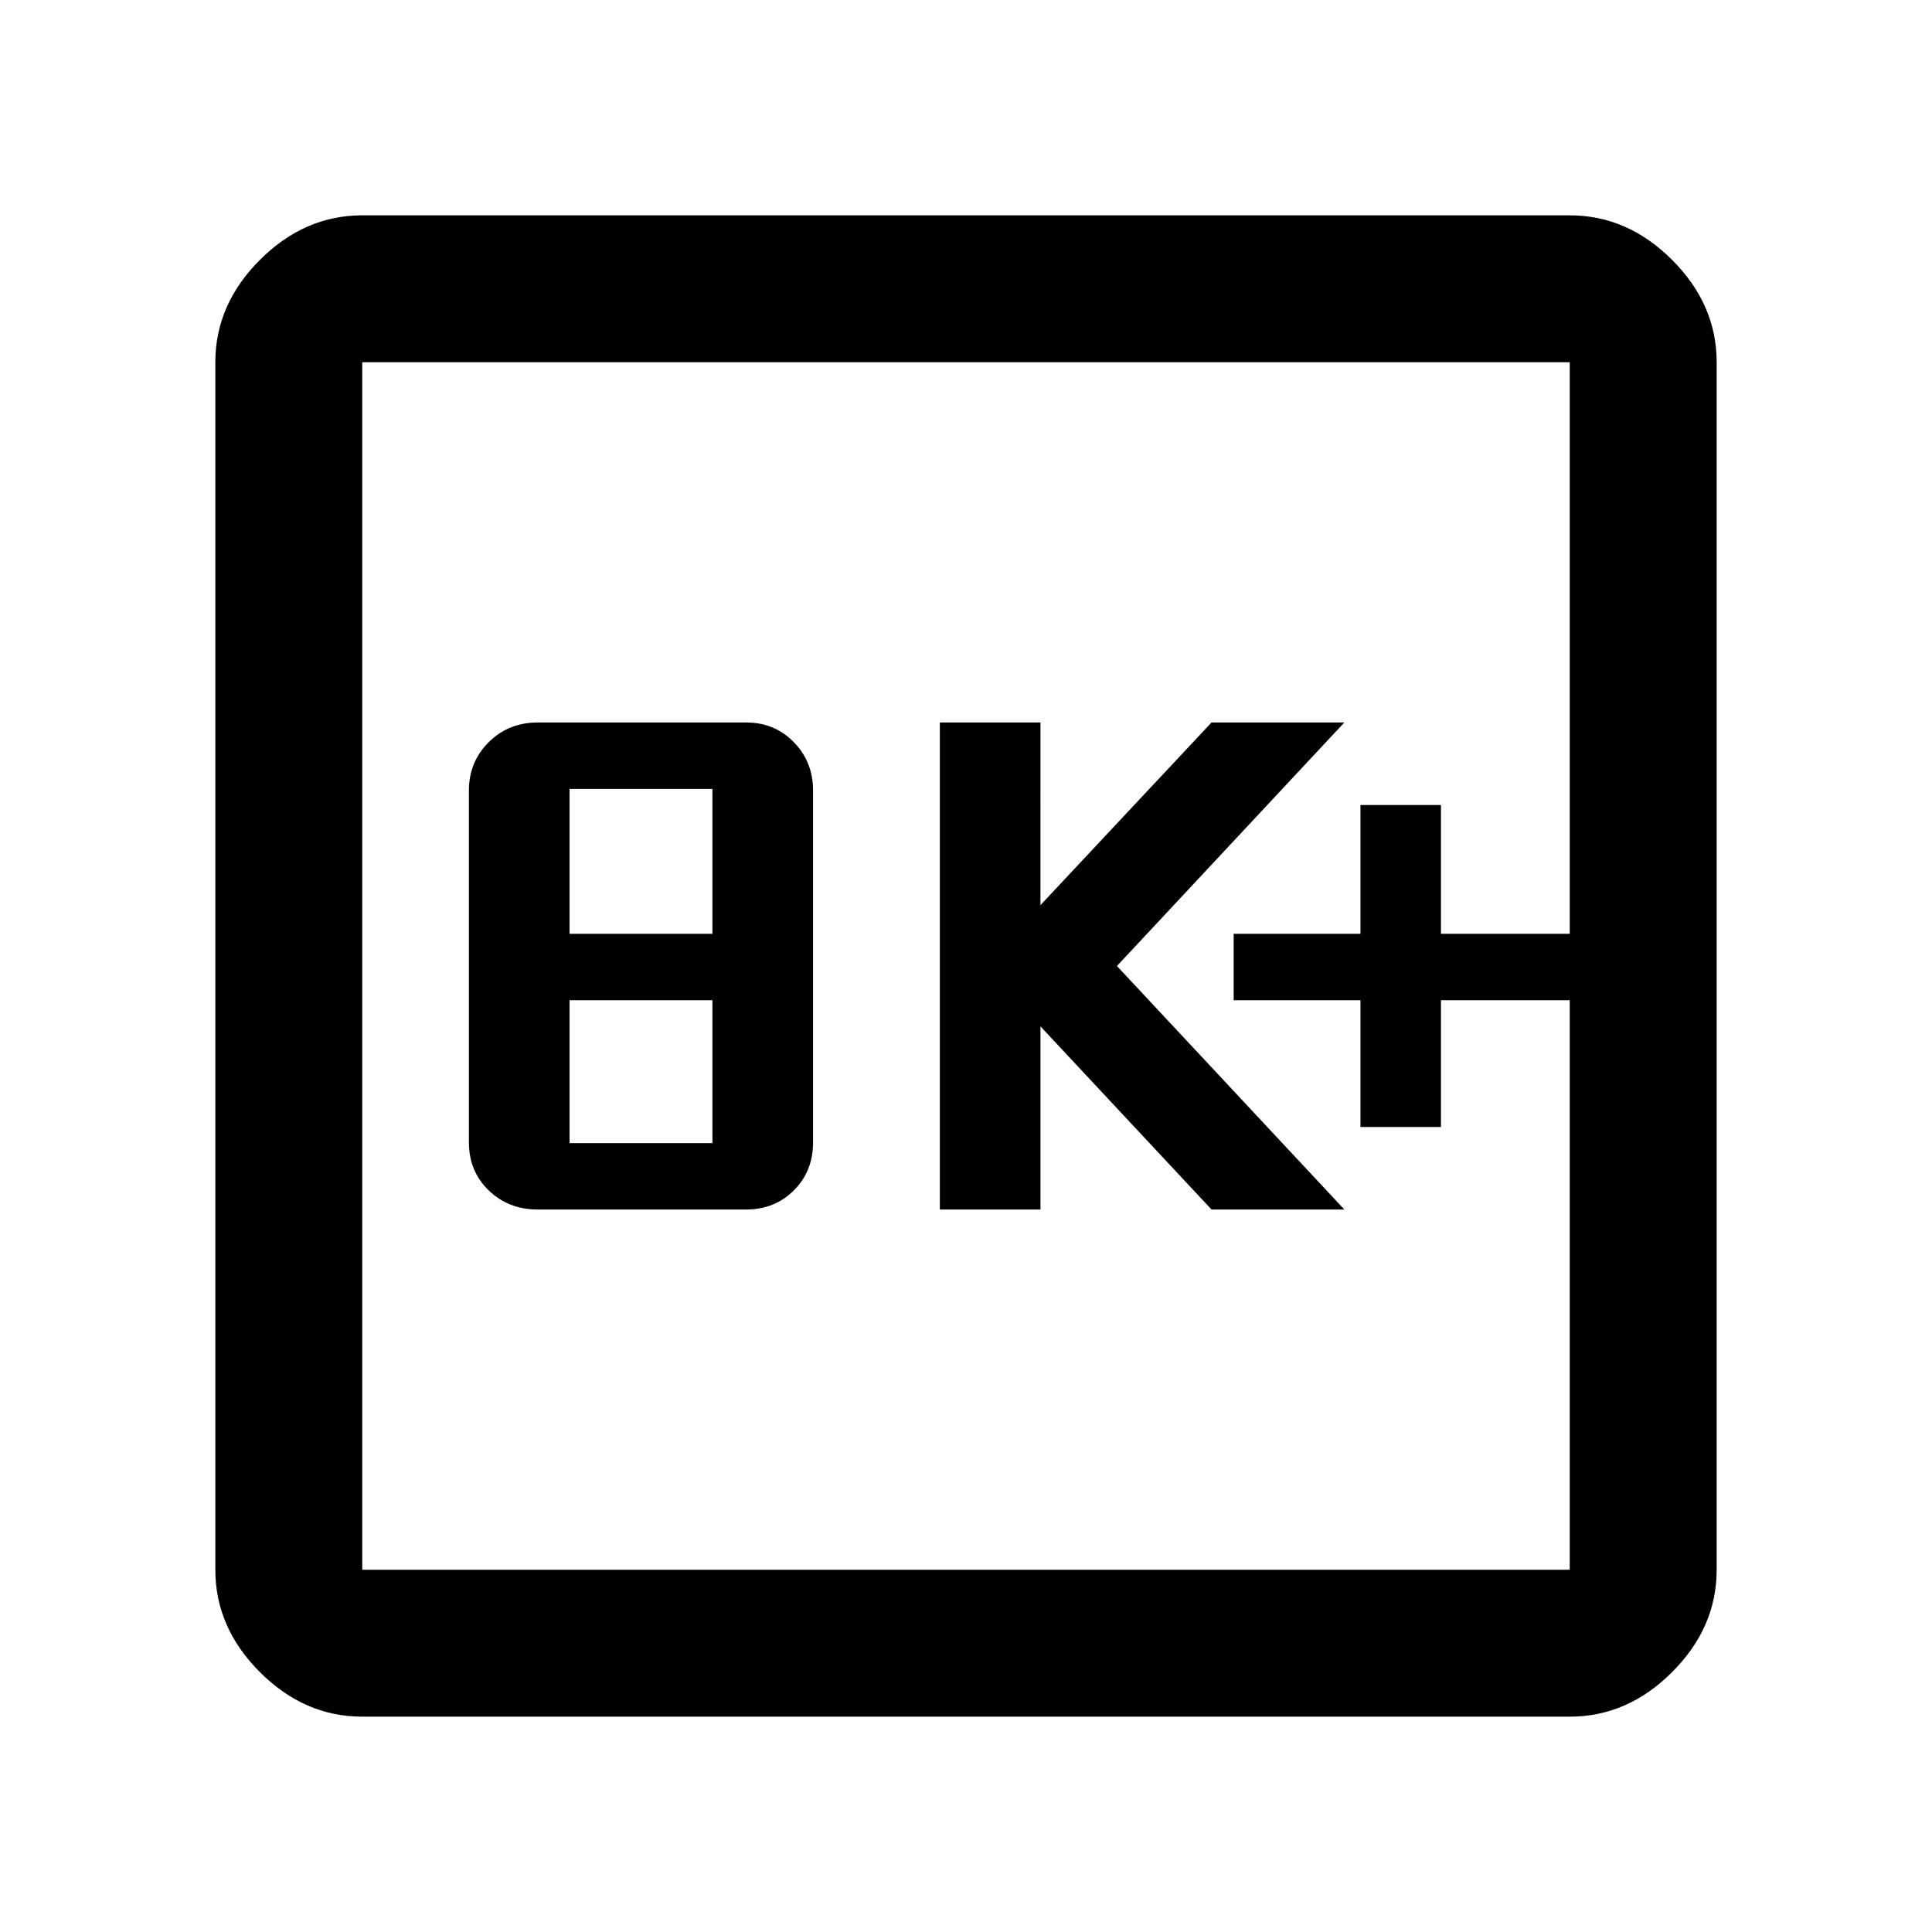 <svg xmlns="http://www.w3.org/2000/svg" height="48" viewBox="0 -960 960 960" width="48"><path d="M267.22-359h103.56q14.12 0 23.67-9.49 9.55-9.49 9.55-23.89v-174.81q0-14.26-9.55-24.03-9.55-9.78-23.67-9.78H267.22q-14.54 0-24.38 9.78-9.84 9.77-9.84 24.03v174.81q0 14.4 9.84 23.89t24.38 9.49ZM283-392v-71h71v71h-71Zm0-104v-72h71v72h-71Zm184 137h50v-91l85 91h66L555-480l113-121h-66l-85 90.75V-601h-50v242Zm209-41h40v-63h64v-33h-64v-64h-40v64h-63v33h63v63ZM180-107q-28.73 0-50.86-22.14Q107-151.27 107-180v-600q0-28.72 22.14-50.86Q151.27-853 180-853h600q28.72 0 50.86 22.14T853-780v600q0 28.73-22.14 50.86Q808.72-107 780-107H180Zm0-73h600v-600H180v600Zm0-600v600-600Z"/></svg>